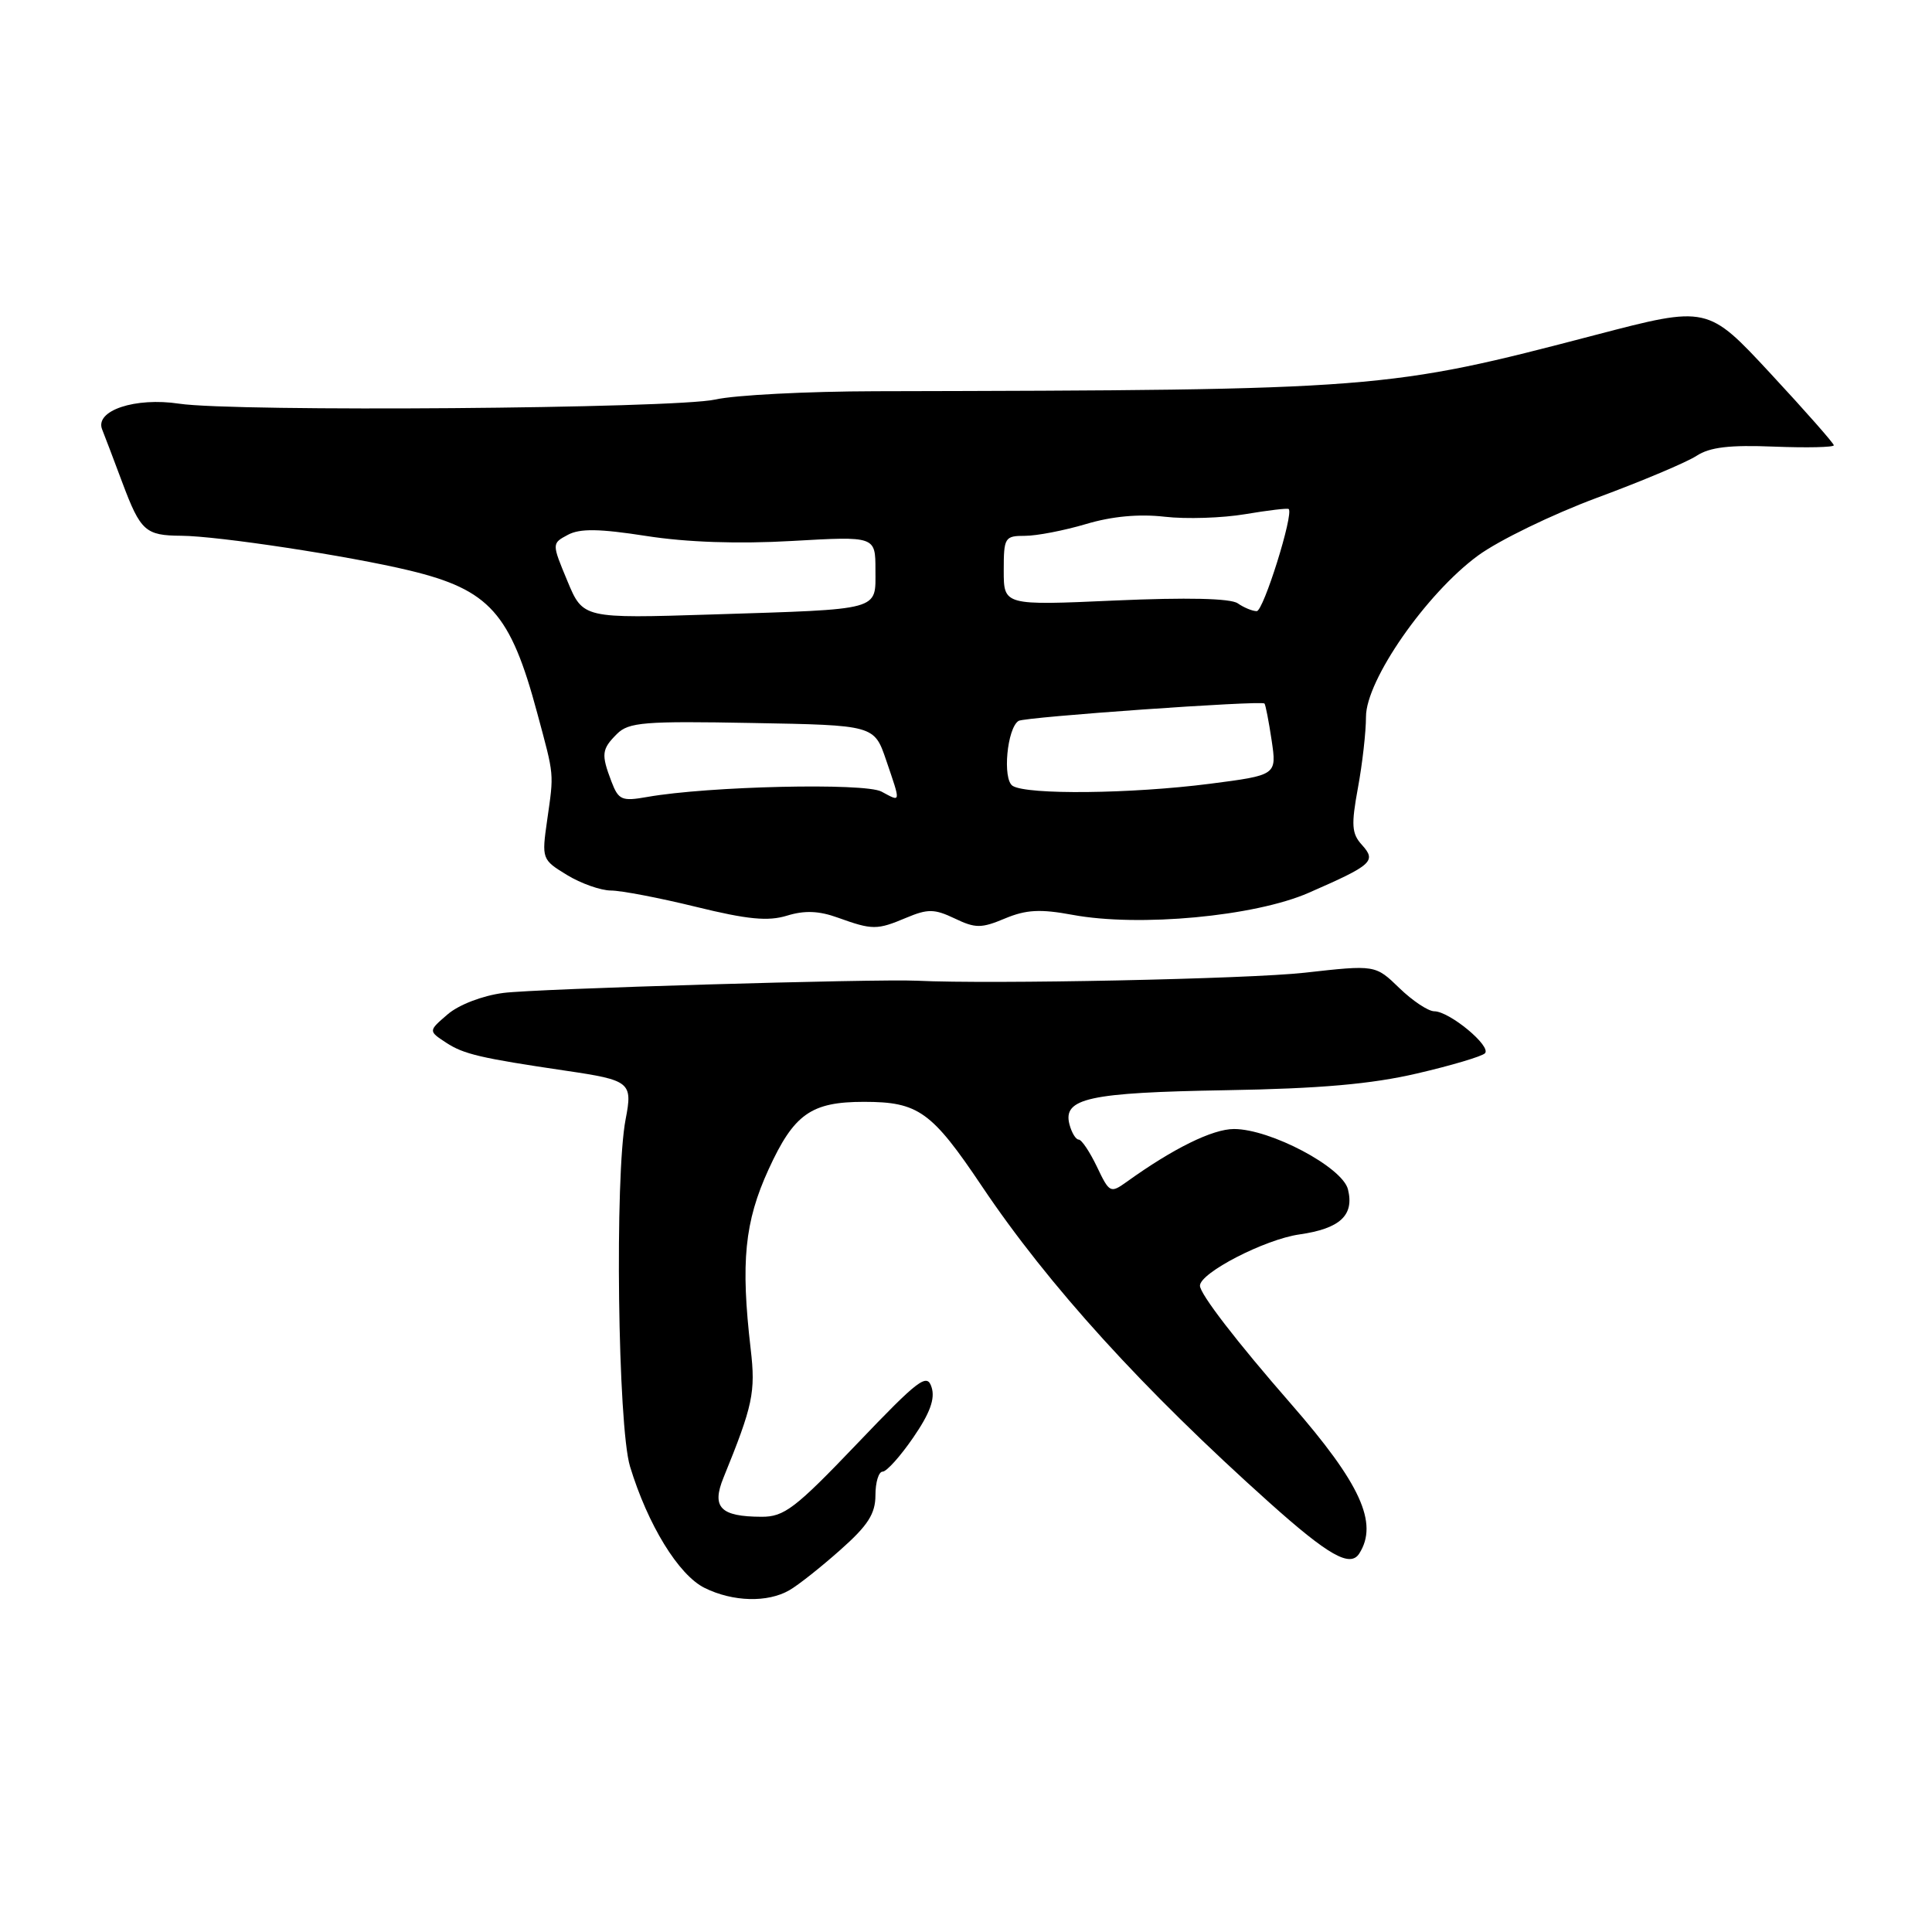 <?xml version="1.0" encoding="UTF-8" standalone="no"?>
<!DOCTYPE svg PUBLIC "-//W3C//DTD SVG 1.1//EN" "http://www.w3.org/Graphics/SVG/1.1/DTD/svg11.dtd" >
<svg xmlns="http://www.w3.org/2000/svg" xmlns:xlink="http://www.w3.org/1999/xlink" version="1.1" viewBox="0 0 256 256">
 <g >
 <path fill="currentColor"
d=" M 104.60 210.71 C 105.76 210.05 108.80 207.64 111.35 205.37 C 115.01 202.13 116.00 200.58 116.00 198.12 C 116.00 196.41 116.43 195.00 116.95 195.00 C 117.48 195.00 119.30 192.97 121.01 190.48 C 123.22 187.27 123.93 185.34 123.44 183.82 C 122.84 181.91 121.77 182.71 113.53 191.34 C 105.38 199.87 103.90 201.00 100.90 200.98 C 95.45 200.96 94.26 199.74 95.87 195.79 C 99.76 186.24 100.14 184.48 99.47 178.76 C 98.13 167.21 98.66 161.90 101.84 154.95 C 105.20 147.61 107.47 146.00 114.48 146.00 C 121.69 146.00 123.45 147.26 130.12 157.20 C 138.93 170.33 151.47 184.12 168.22 199.12 C 176.04 206.12 178.91 207.74 180.11 205.85 C 182.67 201.82 180.29 196.60 171.07 186.03 C 163.85 177.76 159.00 171.46 159.00 170.36 C 159.01 168.65 167.61 164.22 172.17 163.57 C 177.57 162.80 179.47 161.03 178.61 157.59 C 177.87 154.65 168.33 149.60 163.51 149.60 C 160.68 149.60 155.47 152.16 149.28 156.61 C 147.14 158.14 147.00 158.07 145.35 154.60 C 144.40 152.62 143.32 151.00 142.93 151.00 C 142.55 151.00 142.00 150.09 141.71 148.99 C 140.80 145.52 144.27 144.77 162.42 144.46 C 174.91 144.25 181.72 143.65 187.76 142.24 C 192.30 141.19 196.35 139.98 196.76 139.57 C 197.67 138.65 192.07 134.01 190.05 134.00 C 189.25 134.00 187.16 132.61 185.42 130.92 C 182.24 127.84 182.24 127.84 172.87 128.89 C 165.44 129.72 131.39 130.43 121.50 129.95 C 115.95 129.69 70.86 131.01 66.69 131.57 C 63.92 131.93 60.78 133.14 59.31 134.41 C 56.75 136.61 56.75 136.61 59.13 138.17 C 61.45 139.69 63.70 140.21 75.00 141.88 C 83.50 143.13 83.85 143.41 82.90 148.30 C 81.44 155.85 81.86 188.96 83.48 194.31 C 85.83 202.04 89.92 208.71 93.37 210.41 C 97.11 212.26 101.72 212.38 104.60 210.71 Z  M 120.08 121.61 C 122.94 120.41 123.81 120.42 126.50 121.70 C 129.25 123.02 130.03 123.02 133.17 121.70 C 135.97 120.53 137.85 120.43 142.11 121.22 C 150.93 122.86 166.26 121.43 173.41 118.30 C 181.87 114.60 182.41 114.11 180.46 111.95 C 179.10 110.46 179.03 109.32 179.93 104.41 C 180.52 101.23 181.00 96.99 181.00 94.97 C 181.00 90.14 188.98 78.65 195.84 73.62 C 198.58 71.61 205.68 68.16 211.63 65.95 C 217.58 63.75 223.50 61.25 224.80 60.40 C 226.55 59.25 229.19 58.94 235.08 59.18 C 239.44 59.35 243.00 59.27 242.99 59.00 C 242.97 58.73 239.21 54.45 234.61 49.50 C 226.26 40.50 226.26 40.50 211.38 44.39 C 183.75 51.62 182.85 51.69 116.00 51.84 C 106.92 51.86 97.37 52.35 94.78 52.94 C 89.40 54.14 31.11 54.60 23.74 53.49 C 17.92 52.61 12.55 54.40 13.53 56.89 C 13.89 57.78 15.10 60.98 16.23 64.00 C 18.62 70.37 19.28 70.96 24.00 70.99 C 28.89 71.02 46.18 73.65 54.25 75.59 C 64.87 78.15 67.63 81.22 71.19 94.50 C 73.47 102.96 73.41 102.30 72.50 108.69 C 71.77 113.81 71.80 113.91 75.13 115.94 C 76.98 117.07 79.60 117.99 80.95 118.00 C 82.30 118.00 87.37 118.97 92.22 120.16 C 99.06 121.84 101.77 122.10 104.28 121.33 C 106.61 120.61 108.52 120.69 111.01 121.59 C 115.60 123.24 116.19 123.25 120.08 121.61 Z  M 81.02 103.56 C 79.64 99.93 79.72 99.28 81.75 97.25 C 83.30 95.70 85.36 95.53 99.67 95.80 C 115.84 96.09 115.84 96.09 117.42 100.73 C 119.39 106.51 119.42 106.30 116.80 104.89 C 114.57 103.70 93.86 104.17 85.77 105.60 C 82.38 106.20 81.96 106.01 81.02 103.56 Z  M 134.18 104.13 C 132.81 103.26 133.44 96.47 134.97 95.52 C 135.81 95.00 167.13 92.79 167.55 93.22 C 167.69 93.37 168.12 95.57 168.50 98.11 C 169.18 102.71 169.18 102.71 160.27 103.86 C 149.88 105.19 136.08 105.34 134.18 104.13 Z  M 75.18 76.98 C 73.11 72.01 73.11 72.01 75.24 70.87 C 76.84 70.01 79.40 70.05 85.64 71.02 C 91.01 71.86 97.80 72.09 104.96 71.68 C 116.00 71.05 116.00 71.05 116.00 75.50 C 116.00 80.97 117.01 80.70 94.37 81.42 C 77.25 81.96 77.25 81.96 75.18 76.98 Z  M 164.00 79.94 C 163.03 79.28 157.29 79.15 147.75 79.57 C 133.00 80.23 133.00 80.23 133.00 75.61 C 133.00 71.22 133.13 71.00 135.82 71.00 C 137.37 71.00 141.00 70.30 143.90 69.44 C 147.34 68.41 150.94 68.08 154.33 68.47 C 157.17 68.80 161.97 68.64 165.00 68.13 C 168.03 67.62 170.62 67.31 170.76 67.45 C 171.45 68.09 167.41 81.00 166.52 80.98 C 165.96 80.98 164.82 80.51 164.00 79.94 Z "/>
</g>
</svg>